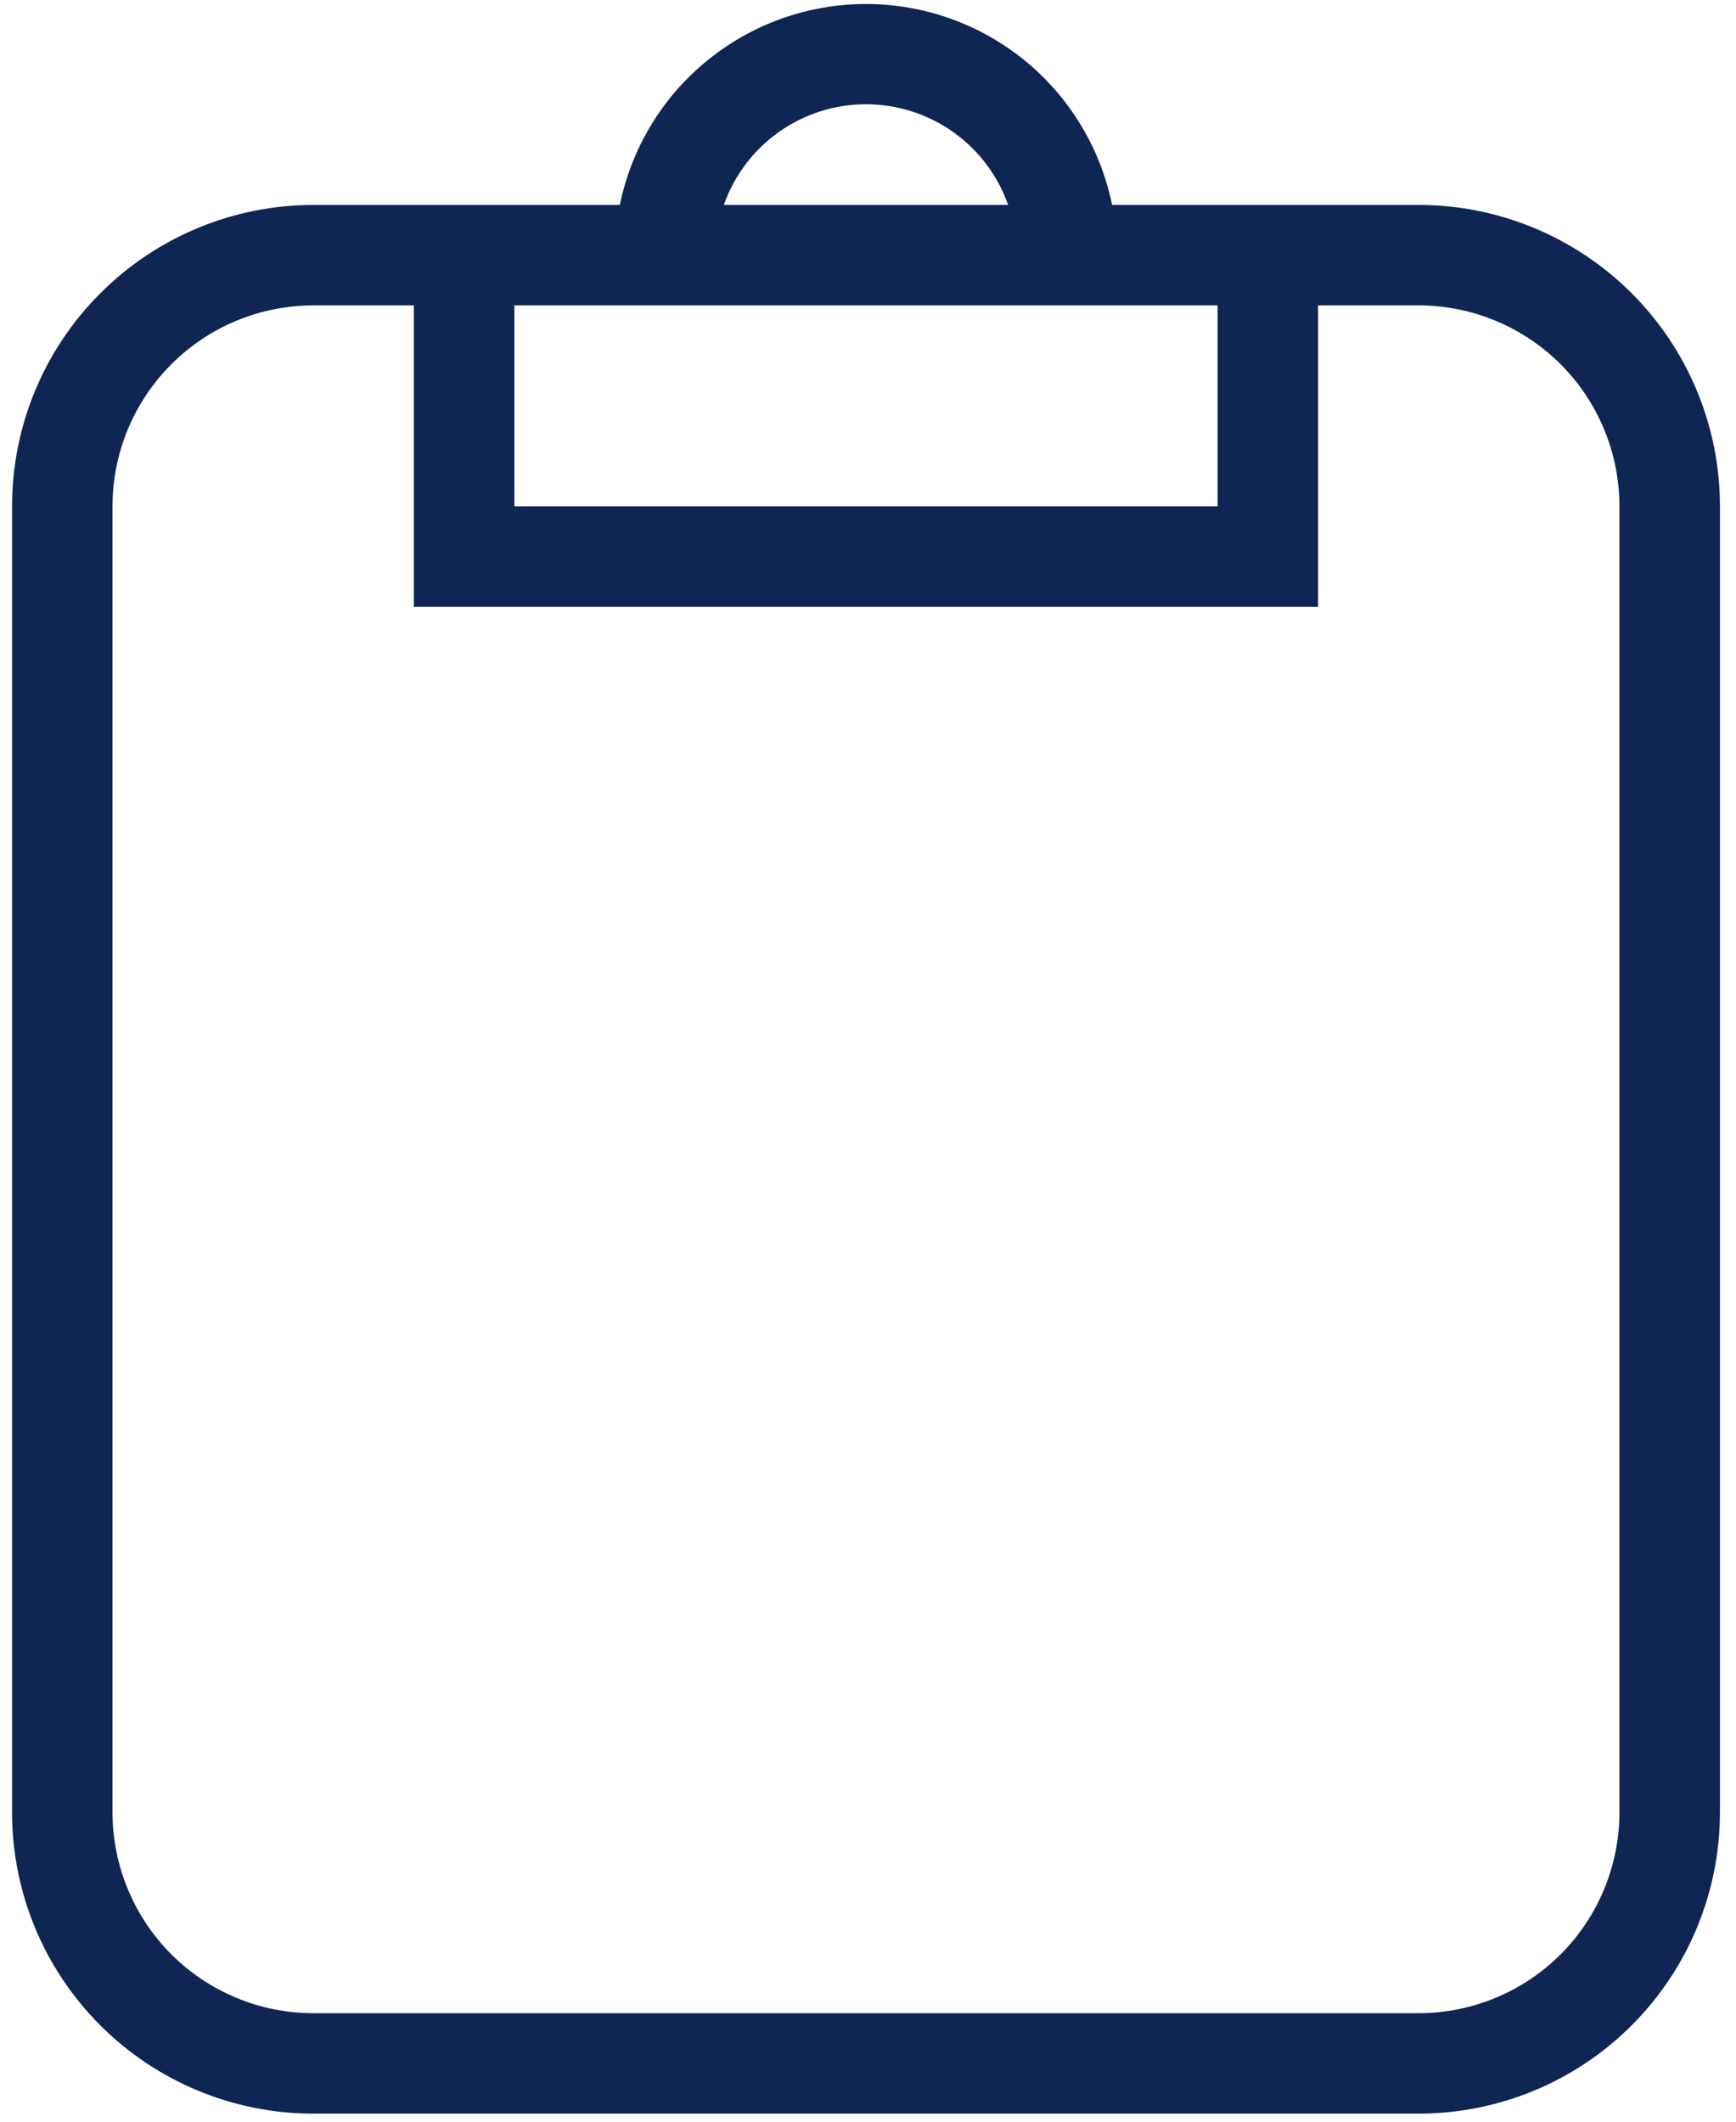 <svg width="36" height="44" viewBox="0 0 36 44" fill="none" xmlns="http://www.w3.org/2000/svg">
<path d="M17.958 0.083C19.159 0.083 20.323 0.498 21.253 1.257C22.183 2.016 22.822 3.074 23.062 4.25H29.417C31.074 4.25 32.664 4.909 33.836 6.081C35.008 7.253 35.667 8.842 35.667 10.5V37.583C35.667 39.241 35.008 40.831 33.836 42.003C32.664 43.175 31.074 43.833 29.417 43.833H6.5C4.842 43.833 3.253 43.175 2.081 42.003C0.908 40.831 0.25 39.241 0.25 37.583V10.5C0.25 8.842 0.908 7.253 2.081 6.081C3.253 4.909 4.842 4.25 6.5 4.25H12.854C13.094 3.074 13.733 2.016 14.664 1.257C15.594 0.498 16.758 0.083 17.958 0.083ZM20.906 4.25C20.692 3.64 20.293 3.111 19.765 2.737C19.236 2.363 18.605 2.162 17.958 2.162C17.311 2.162 16.68 2.363 16.152 2.737C15.624 3.111 15.225 3.64 15.01 4.25H20.906ZM6.5 6.333C5.395 6.333 4.335 6.772 3.554 7.554C2.772 8.335 2.333 9.395 2.333 10.5V37.583C2.333 38.688 2.772 39.748 3.554 40.53C4.335 41.311 5.395 41.75 6.5 41.75H29.417C30.522 41.75 31.581 41.311 32.363 40.53C33.144 39.748 33.583 38.688 33.583 37.583V10.5C33.583 9.395 33.144 8.335 32.363 7.554C31.581 6.772 30.522 6.333 29.417 6.333H27.333V12.583H8.583V6.333H6.5ZM10.667 6.333V10.5H25.25V6.333H10.667Z" fill="#0F2554"/>
</svg>
